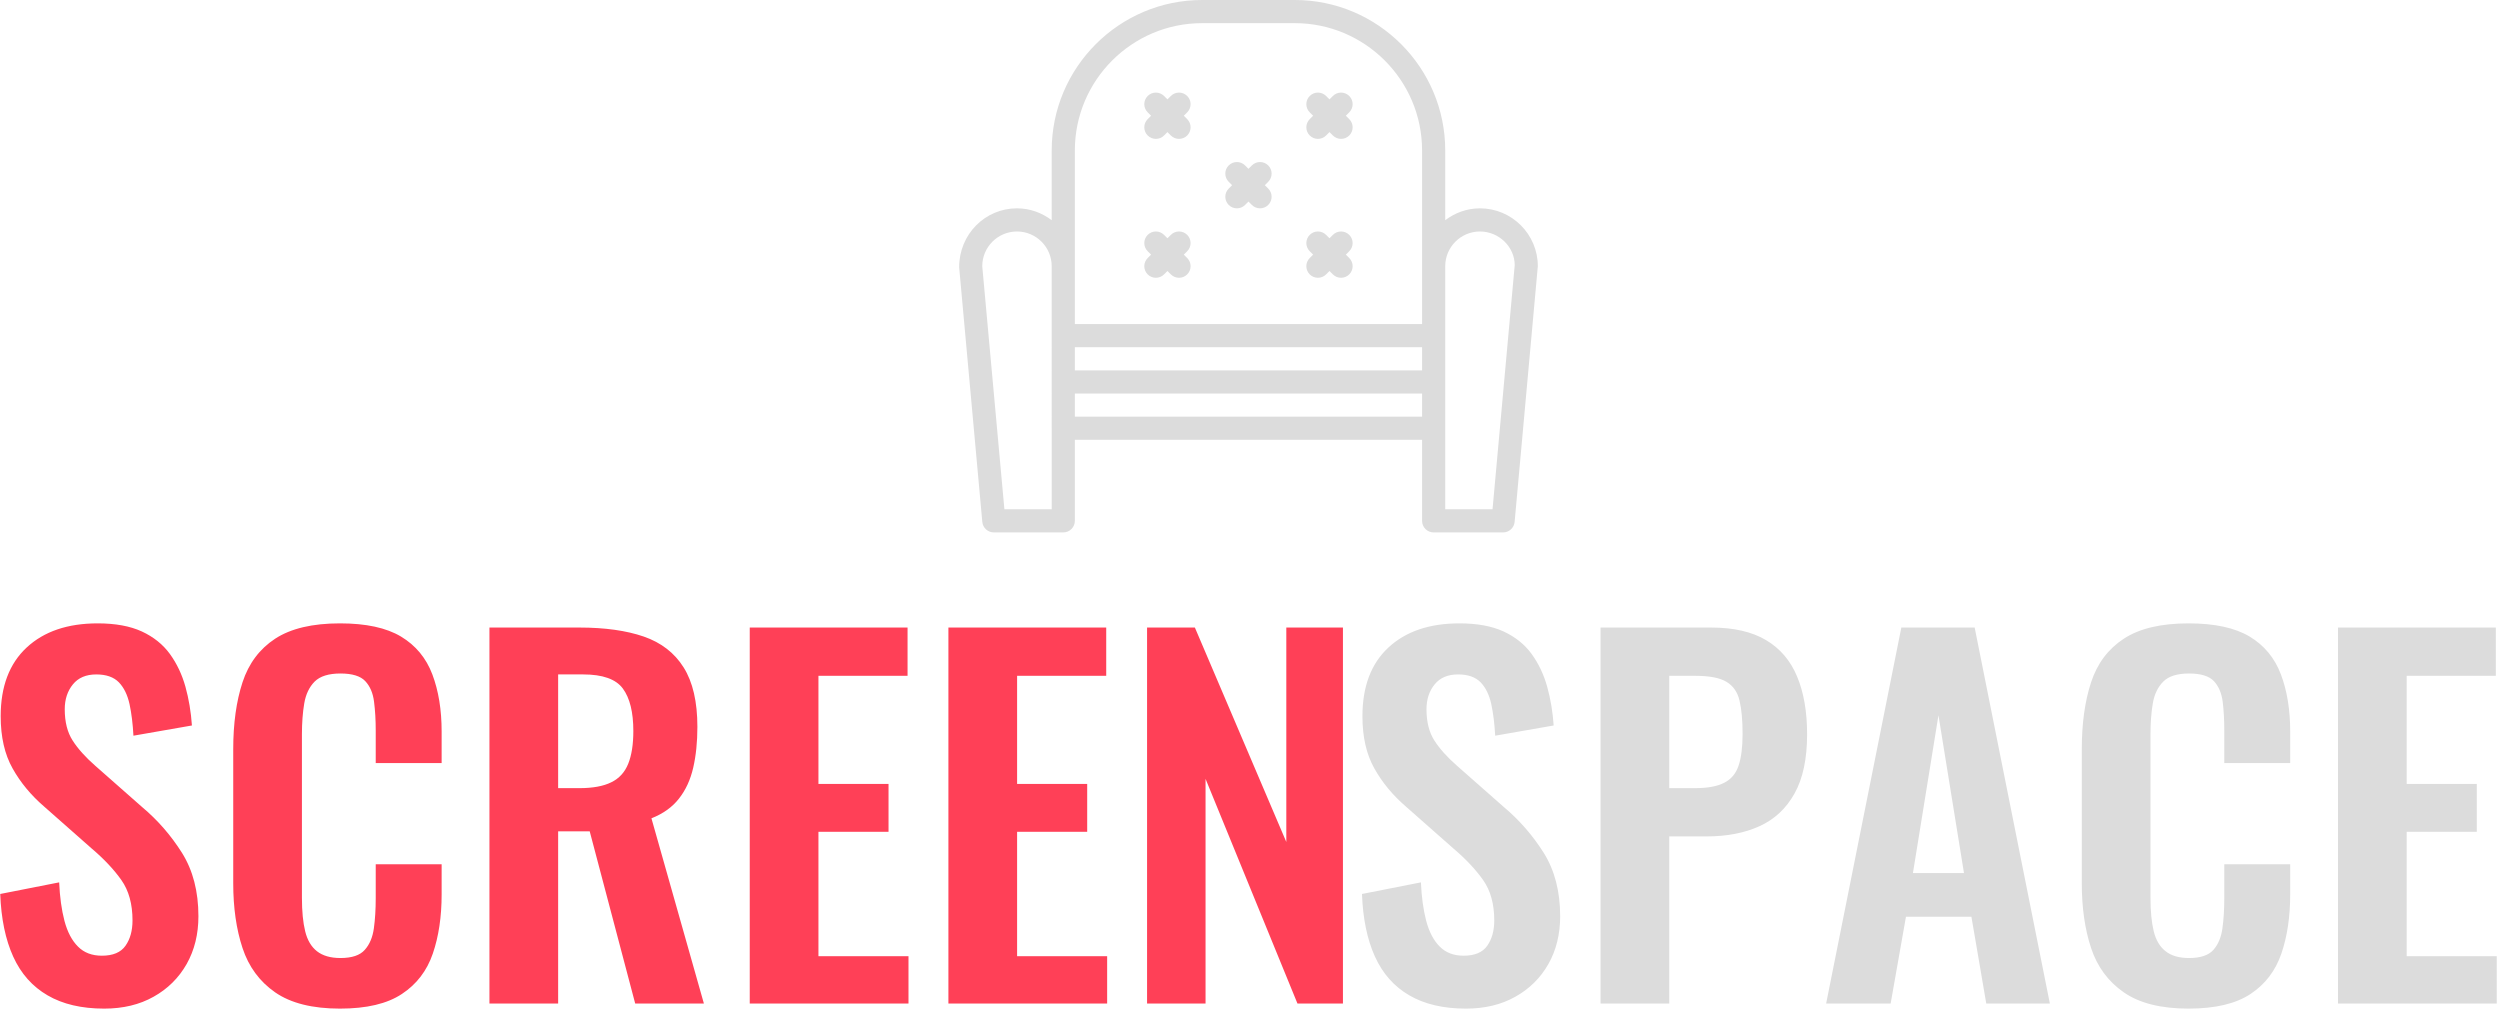 <svg xmlns="http://www.w3.org/2000/svg" version="1.1" xmlns:xlink="http://www.w3.org/1999/xlink" xmlns:svgjs="http://svgjs.dev/svgjs" width="1000" height="404" viewBox="0 0 1000 404"><g transform="matrix(1,0,0,1,-0.606,-0.276)"><svg viewBox="0 0 396 160" data-background-color="#282634" preserveAspectRatio="xMidYMid meet" height="404" width="1000" xmlns="http://www.w3.org/2000/svg" xmlns:xlink="http://www.w3.org/1999/xlink"><g id="tight-bounds" transform="matrix(1,0,0,1,0.24,0.109)"><svg viewBox="0 0 395.52 159.782" height="159.782" width="395.52"><g><svg viewBox="0 0 395.52 159.782" height="159.782" width="395.52"><g transform="matrix(1,0,0,1,0,98.752)"><svg viewBox="0 0 395.52 61.03" height="61.03" width="395.52"><g><svg viewBox="0 0 395.52 61.03" height="61.03" width="395.52" id="textblock"><g><svg viewBox="0 0 395.52 61.03" height="61.03" width="395.52"><g transform="matrix(1,0,0,1,0,0)"><svg width="395.52" viewBox="2.05 -40.95 268.93 41.5" height="61.03" data-palette-color="#ff4057"><g class="undefined-text-0" data-fill-palette-color="primary" id="text-0"><path d="M13.25 0.55L13.25 0.55Q9.6 0.55 7.15-0.88 4.7-2.3 3.45-5.05 2.2-7.8 2.05-11.8L2.05-11.8 8.4-13.05Q8.5-10.7 8.97-8.9 9.45-7.1 10.43-6.13 11.4-5.15 13-5.15L13-5.15Q14.8-5.15 15.55-6.23 16.3-7.3 16.3-8.95L16.3-8.95Q16.3-11.6 15.1-13.3 13.9-15 11.9-16.7L11.9-16.7 6.8-21.2Q4.65-23.05 3.38-25.33 2.1-27.6 2.1-30.95L2.1-30.95Q2.1-35.75 4.9-38.35 7.7-40.95 12.55-40.95L12.55-40.95Q15.4-40.95 17.3-40.08 19.2-39.2 20.33-37.65 21.45-36.1 22-34.13 22.55-32.15 22.7-29.95L22.7-29.95 16.4-28.85Q16.3-30.75 15.98-32.25 15.65-33.75 14.83-34.6 14-35.45 12.4-35.45L12.4-35.45Q10.75-35.45 9.88-34.38 9-33.3 9-31.7L9-31.7Q9-29.65 9.85-28.33 10.7-27 12.3-25.6L12.3-25.6 17.35-21.15Q19.85-19.05 21.63-16.23 23.4-13.4 23.4-9.4L23.4-9.4Q23.4-6.5 22.13-4.25 20.85-2 18.57-0.73 16.3 0.55 13.25 0.55ZM38.65 0.55L38.65 0.55Q34.2 0.55 31.67-1.2 29.15-2.95 28.15-5.98 27.15-9 27.15-12.95L27.15-12.95 27.15-27.4Q27.15-31.55 28.15-34.6 29.15-37.65 31.67-39.3 34.2-40.95 38.65-40.95L38.65-40.95Q42.85-40.95 45.22-39.53 47.6-38.1 48.6-35.45 49.6-32.8 49.6-29.3L49.6-29.3 49.6-25.9 42.5-25.9 42.5-29.4Q42.5-31.1 42.32-32.5 42.15-33.9 41.37-34.73 40.6-35.55 38.7-35.55L38.7-35.55Q36.8-35.55 35.92-34.68 35.05-33.8 34.8-32.33 34.55-30.85 34.55-29L34.55-29 34.55-11.4Q34.55-9.2 34.9-7.78 35.25-6.35 36.17-5.63 37.1-4.9 38.7-4.9L38.7-4.9Q40.55-4.9 41.32-5.78 42.1-6.65 42.3-8.1 42.5-9.55 42.5-11.35L42.5-11.35 42.5-15 49.6-15 49.6-11.75Q49.6-8.15 48.65-5.38 47.7-2.6 45.32-1.03 42.95 0.55 38.65 0.55ZM62.15 0L54.75 0 54.75-40.5 64.45-40.5Q68.55-40.5 71.37-39.53 74.2-38.55 75.67-36.2 77.15-33.85 77.15-29.8L77.15-29.8Q77.15-27.35 76.7-25.4 76.25-23.45 75.17-22.08 74.1-20.7 72.2-19.95L72.2-19.95 77.85 0 70.45 0 65.55-18.55 62.15-18.55 62.15 0ZM62.15-35.45L62.15-23.2 64.45-23.2Q66.6-23.2 67.87-23.83 69.15-24.45 69.7-25.83 70.25-27.2 70.25-29.35L70.25-29.35Q70.25-32.4 69.12-33.93 68-35.45 64.85-35.45L64.85-35.45 62.15-35.45ZM99.89 0L82.79 0 82.79-40.5 99.79-40.5 99.79-35.3 90.19-35.3 90.19-23.65 97.74-23.65 97.74-18.5 90.19-18.5 90.19-5.1 99.89-5.1 99.89 0ZM121.29 0L104.19 0 104.19-40.5 121.19-40.5 121.19-35.3 111.59-35.3 111.59-23.65 119.14-23.65 119.14-18.5 111.59-18.5 111.59-5.1 121.29-5.1 121.29 0ZM131.89 0L125.59 0 125.59-40.5 130.74-40.5 140.59-17.4 140.59-40.5 146.69-40.5 146.69 0 141.79 0 131.89-24.2 131.89 0Z" fill="#ff4057" data-fill-palette-color="primary"></path><path d="M159.94 0.55L159.94 0.55Q156.29 0.55 153.84-0.88 151.39-2.3 150.14-5.05 148.89-7.8 148.74-11.8L148.74-11.8 155.09-13.05Q155.19-10.7 155.66-8.9 156.14-7.1 157.12-6.13 158.09-5.15 159.69-5.15L159.69-5.15Q161.49-5.15 162.24-6.23 162.99-7.3 162.99-8.95L162.99-8.95Q162.99-11.6 161.79-13.3 160.59-15 158.59-16.7L158.59-16.7 153.49-21.2Q151.34-23.05 150.07-25.33 148.79-27.6 148.79-30.95L148.79-30.95Q148.79-35.75 151.59-38.35 154.39-40.95 159.24-40.95L159.24-40.95Q162.09-40.95 163.99-40.08 165.89-39.2 167.02-37.65 168.14-36.1 168.69-34.13 169.24-32.15 169.39-29.95L169.39-29.95 163.09-28.85Q162.99-30.75 162.67-32.25 162.34-33.75 161.52-34.6 160.69-35.45 159.09-35.45L159.09-35.45Q157.44-35.45 156.57-34.38 155.69-33.3 155.69-31.7L155.69-31.7Q155.69-29.65 156.54-28.33 157.39-27 158.99-25.6L158.99-25.6 164.04-21.15Q166.54-19.05 168.32-16.23 170.09-13.4 170.09-9.4L170.09-9.4Q170.09-6.5 168.82-4.25 167.54-2 165.26-0.73 162.99 0.55 159.94 0.55ZM181.84 0L174.44 0 174.44-40.5 186.34-40.5Q189.99-40.5 192.26-39.15 194.54-37.8 195.61-35.23 196.69-32.65 196.69-29L196.69-29Q196.69-25.05 195.34-22.63 193.99-20.2 191.56-19.1 189.14-18 185.84-18L185.84-18 181.84-18 181.84 0ZM181.84-35.3L181.84-23.2 184.64-23.2Q186.64-23.2 187.76-23.78 188.89-24.35 189.31-25.63 189.74-26.9 189.74-29.05L189.74-29.05Q189.74-31.25 189.41-32.63 189.09-34 188.01-34.65 186.94-35.3 184.64-35.3L184.64-35.3 181.84-35.3ZM205.69 0L198.74 0 206.84-40.5 214.74-40.5 222.84 0 215.99 0 214.39-9.35 207.34-9.35 205.69 0ZM210.84-31.05L208.09-14.05 213.59-14.05 210.84-31.05ZM237.78 0.55L237.78 0.55Q233.33 0.55 230.81-1.2 228.28-2.95 227.28-5.98 226.28-9 226.28-12.95L226.28-12.95 226.28-27.4Q226.28-31.55 227.28-34.6 228.28-37.65 230.81-39.3 233.33-40.95 237.78-40.95L237.78-40.95Q241.98-40.95 244.36-39.53 246.73-38.1 247.73-35.45 248.73-32.8 248.73-29.3L248.73-29.3 248.73-25.9 241.63-25.9 241.63-29.4Q241.63-31.1 241.46-32.5 241.28-33.9 240.51-34.73 239.73-35.55 237.83-35.55L237.83-35.55Q235.93-35.55 235.06-34.68 234.18-33.8 233.93-32.33 233.68-30.85 233.68-29L233.68-29 233.68-11.4Q233.68-9.2 234.03-7.78 234.38-6.35 235.31-5.63 236.23-4.9 237.83-4.9L237.83-4.9Q239.68-4.9 240.46-5.78 241.23-6.65 241.43-8.1 241.63-9.55 241.63-11.35L241.63-11.35 241.63-15 248.73-15 248.73-11.75Q248.73-8.15 247.78-5.38 246.83-2.6 244.46-1.03 242.08 0.55 237.78 0.55ZM270.98 0L253.88 0 253.88-40.5 270.88-40.5 270.88-35.3 261.28-35.3 261.28-23.65 268.83-23.65 268.83-18.5 261.28-18.5 261.28-5.1 270.98-5.1 270.98 0Z" fill="#dcdcdc" data-fill-palette-color="secondary"></path></g></svg></g></svg></g></svg></g></svg></g><g transform="matrix(1,0,0,1,151.925,0)"><svg viewBox="0 0 91.671 84.344" height="84.344" width="91.671"><g><svg xmlns="http://www.w3.org/2000/svg" xmlns:xlink="http://www.w3.org/1999/xlink" version="1.1" x="0" y="0" viewBox="7.004 11 49.996 46" enable-background="new 0 0 64 64" xml:space="preserve" height="84.344" width="91.671" class="icon-icon-0" data-fill-palette-color="accent" id="icon-0"><g fill="#dcdcdc" data-fill-palette-color="accent"><g fill="#dcdcdc" data-fill-palette-color="accent"><path d="M52 29c-1.13 0-2.162 0.391-3 1.025V24c0-7.168-5.832-13-13-13h-8c-7.168 0-13 5.832-13 13v6.025C14.162 29.391 13.13 29 12 29c-2.757 0-5 2.243-4.996 5.091l2 22C9.051 56.605 9.483 57 10 57h6c0.552 0 1-0.447 1-1v-7h30v7c0 0.553 0.447 1 1 1h6c0.518 0 0.949-0.395 0.996-0.909L57 34C57 31.243 54.757 29 52 29zM15 48v7h-4.087L9 34c0-1.654 1.346-3 3-3s3 1.346 3 3V48zM47 47H17v-2h30V47zM47 43H17v-2h30V43zM47 34v5H17v-5V24c0-6.065 4.935-11 11-11h8c6.065 0 11 4.935 11 11V34zM53.087 55H49v-7V34c0-1.654 1.346-3 3-3s3 1.346 3.004 2.909L53.087 55z" fill="#dcdcdc" data-fill-palette-color="accent"></path><path d="M40.707 19.293c-0.391-0.391-1.023-0.391-1.414 0L39 19.586l-0.293-0.293c-0.391-0.391-1.023-0.391-1.414 0s-0.391 1.023 0 1.414L37.586 21l-0.293 0.293c-0.391 0.391-0.391 1.023 0 1.414C37.488 22.902 37.744 23 38 23s0.512-0.098 0.707-0.293L39 22.414l0.293 0.293C39.488 22.902 39.744 23 40 23s0.512-0.098 0.707-0.293c0.391-0.391 0.391-1.023 0-1.414L40.414 21l0.293-0.293C41.098 20.316 41.098 19.684 40.707 19.293z" fill="#dcdcdc" data-fill-palette-color="accent"></path><path d="M26.707 19.293c-0.391-0.391-1.023-0.391-1.414 0L25 19.586l-0.293-0.293c-0.391-0.391-1.023-0.391-1.414 0s-0.391 1.023 0 1.414L23.586 21l-0.293 0.293c-0.391 0.391-0.391 1.023 0 1.414C23.488 22.902 23.744 23 24 23s0.512-0.098 0.707-0.293L25 22.414l0.293 0.293C25.488 22.902 25.744 23 26 23s0.512-0.098 0.707-0.293c0.391-0.391 0.391-1.023 0-1.414L26.414 21l0.293-0.293C27.098 20.316 27.098 19.684 26.707 19.293z" fill="#dcdcdc" data-fill-palette-color="accent"></path><path d="M40.707 31.293c-0.391-0.391-1.023-0.391-1.414 0L39 31.586l-0.293-0.293c-0.391-0.391-1.023-0.391-1.414 0s-0.391 1.023 0 1.414L37.586 33l-0.293 0.293c-0.391 0.391-0.391 1.023 0 1.414C37.488 34.902 37.744 35 38 35s0.512-0.098 0.707-0.293L39 34.414l0.293 0.293C39.488 34.902 39.744 35 40 35s0.512-0.098 0.707-0.293c0.391-0.391 0.391-1.023 0-1.414L40.414 33l0.293-0.293C41.098 32.316 41.098 31.684 40.707 31.293z" fill="#dcdcdc" data-fill-palette-color="accent"></path><path d="M26.707 31.293c-0.391-0.391-1.023-0.391-1.414 0L25 31.586l-0.293-0.293c-0.391-0.391-1.023-0.391-1.414 0s-0.391 1.023 0 1.414L23.586 33l-0.293 0.293c-0.391 0.391-0.391 1.023 0 1.414C23.488 34.902 23.744 35 24 35s0.512-0.098 0.707-0.293L25 34.414l0.293 0.293C25.488 34.902 25.744 35 26 35s0.512-0.098 0.707-0.293c0.391-0.391 0.391-1.023 0-1.414L26.414 33l0.293-0.293C27.098 32.316 27.098 31.684 26.707 31.293z" fill="#dcdcdc" data-fill-palette-color="accent"></path><path d="M33.707 25.293c-0.391-0.391-1.023-0.391-1.414 0L32 25.586l-0.293-0.293c-0.391-0.391-1.023-0.391-1.414 0s-0.391 1.023 0 1.414L30.586 27l-0.293 0.293c-0.391 0.391-0.391 1.023 0 1.414C30.488 28.902 30.744 29 31 29s0.512-0.098 0.707-0.293L32 28.414l0.293 0.293C32.488 28.902 32.744 29 33 29s0.512-0.098 0.707-0.293c0.391-0.391 0.391-1.023 0-1.414L33.414 27l0.293-0.293C34.098 26.316 34.098 25.684 33.707 25.293z" fill="#dcdcdc" data-fill-palette-color="accent"></path></g></g></svg></g></svg></g><g></g></svg></g><defs></defs></svg><rect width="395.52" height="159.782" fill="none" stroke="none" visibility="hidden"></rect></g></svg></g></svg>